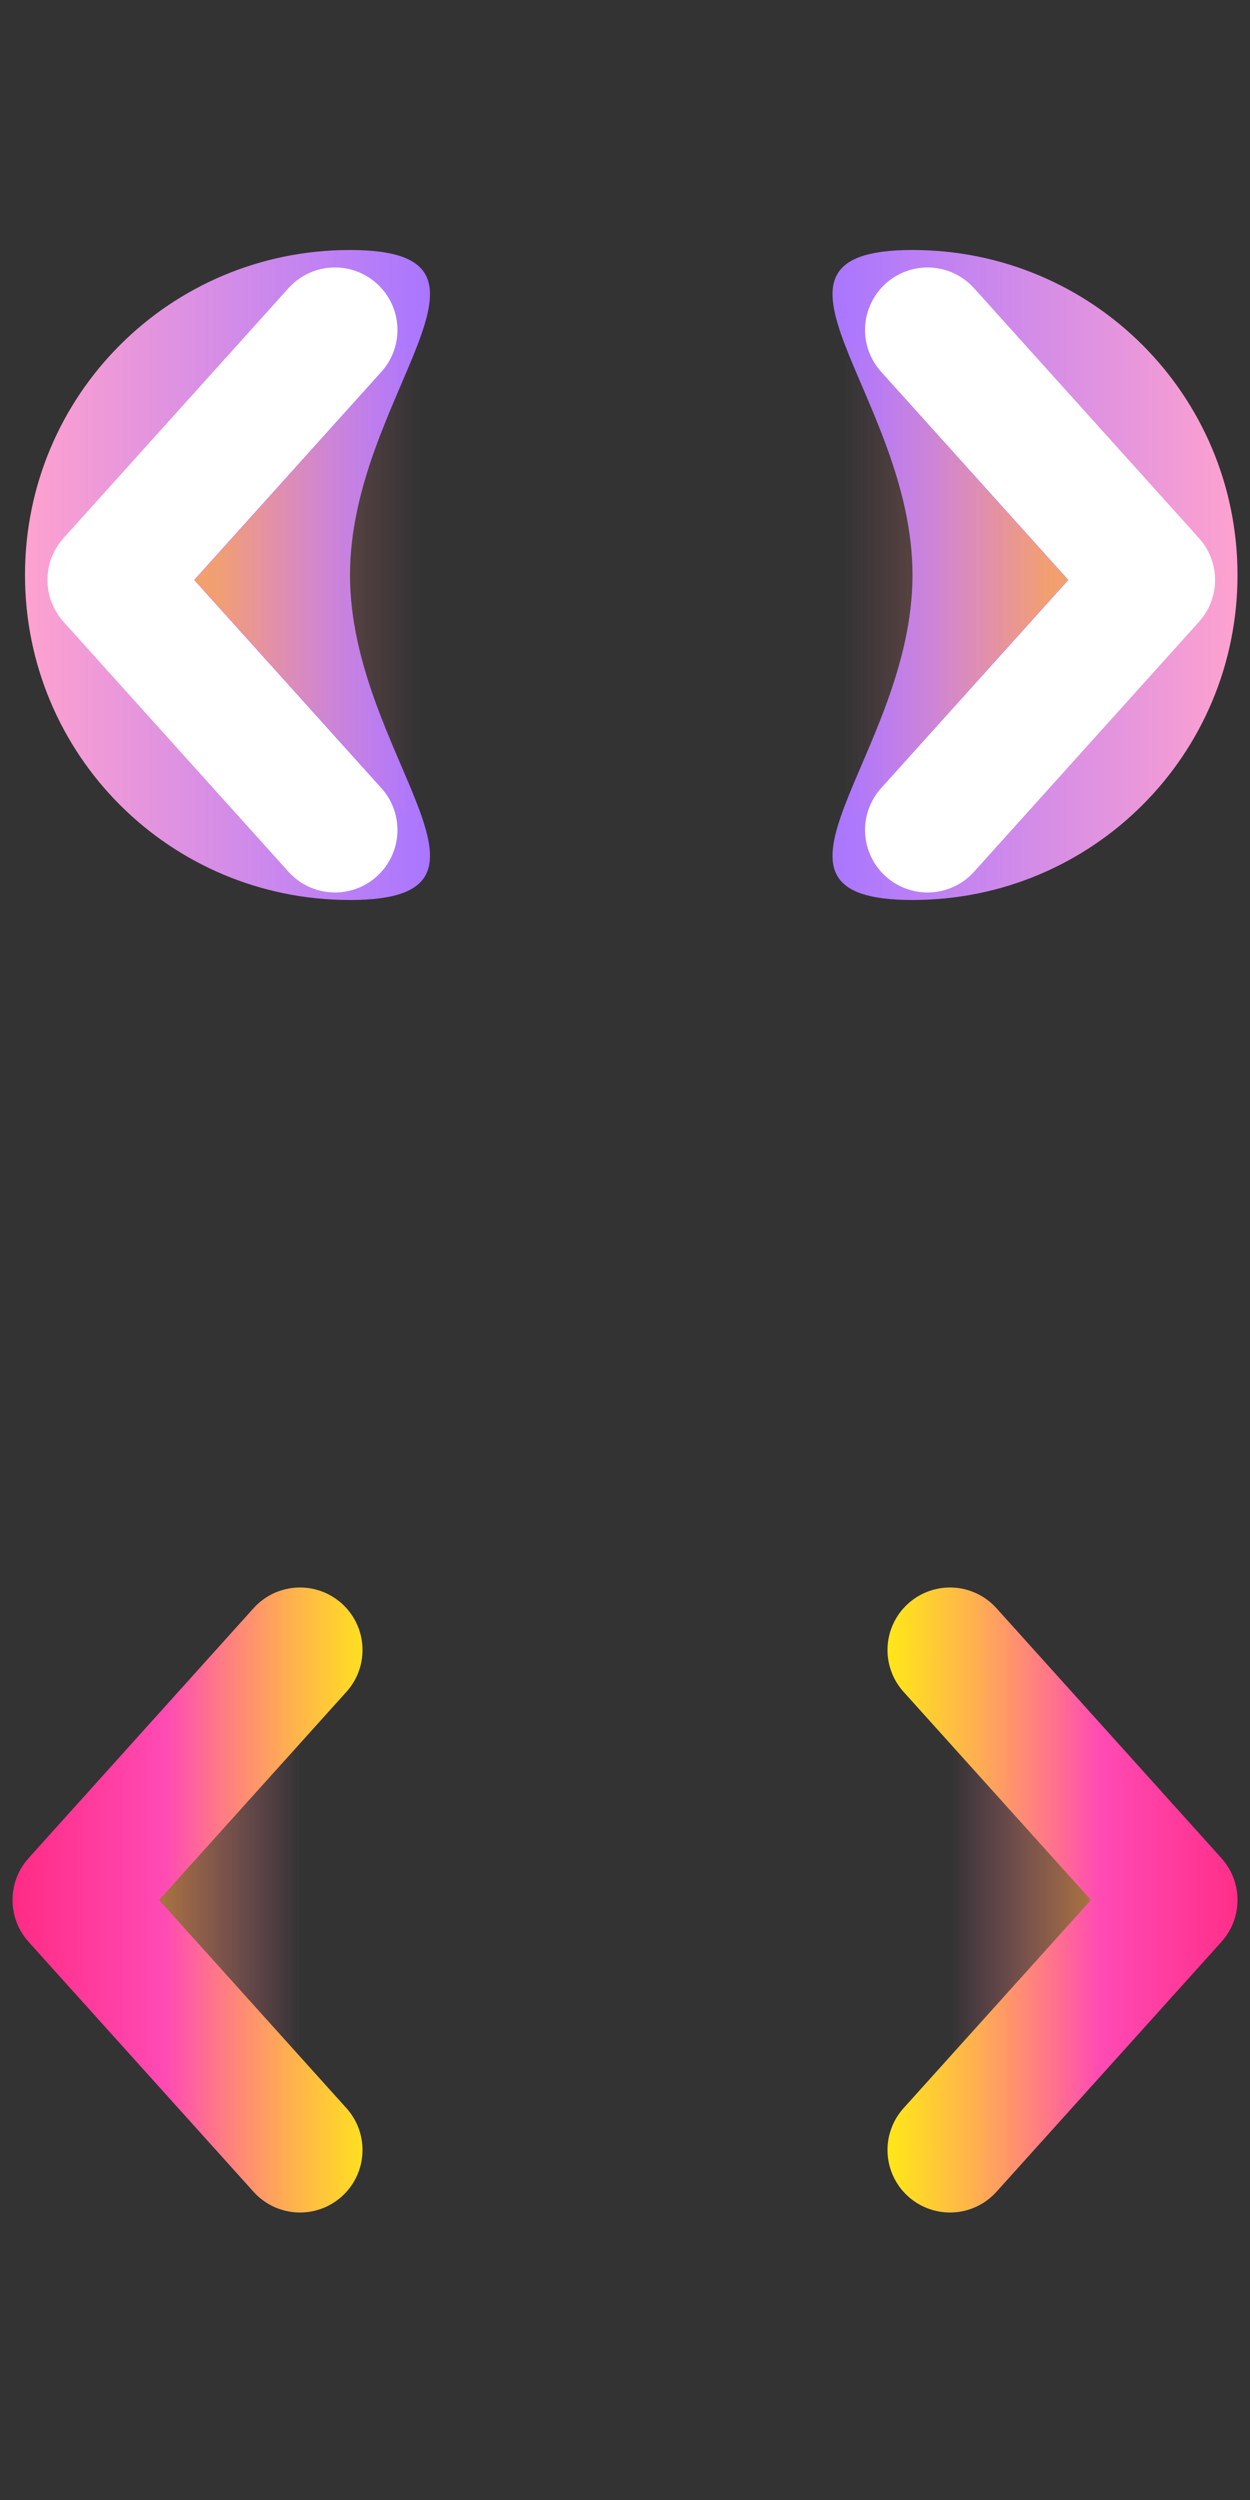 <?xml version="1.0" encoding="UTF-8"?>
<svg xmlns="http://www.w3.org/2000/svg" xmlns:xlink="http://www.w3.org/1999/xlink" width="50pt" height="100pt" viewBox="0 0 50 100" version="1.1">
<rect x="0" y="0" width="50" height="100" fill="#333333" stroke="none"/>
<defs>
<linearGradient id="linear0" gradientUnits="userSpaceOnUse" x1="33.799" y1="23" x2="49.99" y2="23" gradientTransform="matrix(-1,0,0,1,50.99,0)">
<stop offset="0" style="stop-color:rgb(66.275%,46.275%,100%);stop-opacity:1;"/>
<stop offset="1" style="stop-color:rgb(99.608%,63.529%,81.176%);stop-opacity:1;"/>
</linearGradient>
<linearGradient id="linear1" gradientUnits="userSpaceOnUse" x1="33.312" y1="23" x2="49.503" y2="23" >
<stop offset="0" style="stop-color:rgb(66.275%,46.275%,100%);stop-opacity:1;"/>
<stop offset="1" style="stop-color:rgb(99.608%,63.529%,81.176%);stop-opacity:1;"/>
</linearGradient>
<linearGradient id="linear2" gradientUnits="userSpaceOnUse" x1="2389.755" y1="78.842" x2="2398.755" y2="78.842" gradientTransform="matrix(1,0,0,-1,-2356,102)">
<stop offset="0" style="stop-color:rgb(100%,48.235%,67.451%);stop-opacity:0;"/>
<stop offset="0.18" style="stop-color:rgb(100%,52.157%,57.647%);stop-opacity:0.102;"/>
<stop offset="0.56" style="stop-color:rgb(100%,61.569%,32.157%);stop-opacity:0.314;"/>
<stop offset="0.891" style="stop-color:rgb(100%,70.588%,8.235%);stop-opacity:0.502;"/>
</linearGradient>
<linearGradient id="linear3" gradientUnits="userSpaceOnUse" x1="2393.14" y1="78.842" x2="2402.14" y2="78.842" gradientTransform="matrix(1,0,0,-1,-1178,211)">
<stop offset="0" style="stop-color:rgb(100%,48.235%,67.451%);stop-opacity:0;"/>
<stop offset="0.18" style="stop-color:rgb(100%,52.157%,57.647%);stop-opacity:0.102;"/>
<stop offset="0.56" style="stop-color:rgb(100%,61.569%,32.157%);stop-opacity:0.314;"/>
<stop offset="0.891" style="stop-color:rgb(100%,70.588%,8.235%);stop-opacity:0.502;"/>
</linearGradient>
<linearGradient id="linear4" gradientUnits="userSpaceOnUse" x1="2390.241" y1="78.842" x2="2399.241" y2="78.842" gradientTransform="matrix(-1,0,0,-1,2406.99,102)">
<stop offset="0" style="stop-color:rgb(100%,48.235%,67.451%);stop-opacity:0;"/>
<stop offset="0.18" style="stop-color:rgb(100%,52.157%,57.647%);stop-opacity:0.102;"/>
<stop offset="0.56" style="stop-color:rgb(100%,61.569%,32.157%);stop-opacity:0.314;"/>
<stop offset="0.891" style="stop-color:rgb(100%,70.588%,8.235%);stop-opacity:0.502;"/>
</linearGradient>
<linearGradient id="linear5" gradientUnits="userSpaceOnUse" x1="2393.626" y1="78.842" x2="2402.626" y2="78.842" gradientTransform="matrix(-1,0,0,-1,3584.99,211)">
<stop offset="0" style="stop-color:rgb(100%,48.235%,67.451%);stop-opacity:0;"/>
<stop offset="0.18" style="stop-color:rgb(100%,52.157%,57.647%);stop-opacity:0.102;"/>
<stop offset="0.56" style="stop-color:rgb(100%,61.569%,32.157%);stop-opacity:0.314;"/>
<stop offset="0.891" style="stop-color:rgb(100%,70.588%,8.235%);stop-opacity:0.502;"/>
</linearGradient>
<linearGradient id="linear6" gradientUnits="userSpaceOnUse" x1="2394.046" y1="26" x2="2403.046" y2="26" gradientTransform="matrix(1,0,0,-1,-1178,211)">
<stop offset="0" style="stop-color:rgb(100%,48.235%,67.451%);stop-opacity:0;"/>
<stop offset="0.18" style="stop-color:rgb(100%,52.157%,57.647%);stop-opacity:0.102;"/>
<stop offset="0.56" style="stop-color:rgb(100%,61.569%,32.157%);stop-opacity:0.314;"/>
<stop offset="0.891" style="stop-color:rgb(100%,70.588%,8.235%);stop-opacity:0.502;"/>
</linearGradient>
<linearGradient id="linear7" gradientUnits="userSpaceOnUse" x1="2393.675" y1="26" x2="2403.719" y2="26" gradientTransform="matrix(1,0,0,-1,-1178,211)">
<stop offset="0" style="stop-color:rgb(100%,100%,0%);stop-opacity:1;"/>
<stop offset="0.062" style="stop-color:rgb(100%,96.471%,3.529%);stop-opacity:1;"/>
<stop offset="0.166" style="stop-color:rgb(100%,86.275%,13.725%);stop-opacity:1;"/>
<stop offset="0.298" style="stop-color:rgb(100%,70.196%,29.804%);stop-opacity:1;"/>
<stop offset="0.451" style="stop-color:rgb(100%,47.843%,52.157%);stop-opacity:1;"/>
<stop offset="0.567" style="stop-color:rgb(100%,29.02%,70.588%);stop-opacity:1;"/>
<stop offset="0.865" style="stop-color:rgb(100%,17.647%,52.941%);stop-opacity:1;"/>
<stop offset="0.994" style="stop-color:rgb(100%,0%,52.941%);stop-opacity:1;"/>
</linearGradient>
<linearGradient id="linear8" gradientUnits="userSpaceOnUse" x1="2394.046" y1="26" x2="2403.046" y2="26" gradientTransform="matrix(1,0,0,-1,-1178,211)">
<stop offset="0" style="stop-color:rgb(100%,48.235%,67.451%);stop-opacity:0;"/>
<stop offset="0.18" style="stop-color:rgb(100%,52.157%,57.647%);stop-opacity:0.102;"/>
<stop offset="0.56" style="stop-color:rgb(100%,61.569%,32.157%);stop-opacity:0.314;"/>
<stop offset="0.891" style="stop-color:rgb(100%,70.588%,8.235%);stop-opacity:0.502;"/>
</linearGradient>
<linearGradient id="linear9" gradientUnits="userSpaceOnUse" x1="1775.795" y1="354.15" x2="1777.94" y2="354.15" gradientTransform="matrix(9,0,0,20,-14771,-6898.008)">
<stop offset="0" style="stop-color:rgb(100%,100%,0%);stop-opacity:1;"/>
<stop offset="0.062" style="stop-color:rgb(100%,96.471%,3.529%);stop-opacity:1;"/>
<stop offset="0.166" style="stop-color:rgb(100%,86.275%,13.725%);stop-opacity:1;"/>
<stop offset="0.298" style="stop-color:rgb(100%,70.196%,29.804%);stop-opacity:1;"/>
<stop offset="0.451" style="stop-color:rgb(100%,47.843%,52.157%);stop-opacity:1;"/>
<stop offset="0.567" style="stop-color:rgb(100%,29.02%,70.588%);stop-opacity:1;"/>
<stop offset="0.865" style="stop-color:rgb(100%,17.647%,52.941%);stop-opacity:1;"/>
<stop offset="0.994" style="stop-color:rgb(100%,0%,52.941%);stop-opacity:1;"/>
</linearGradient>
<linearGradient id="linear10" gradientUnits="userSpaceOnUse" x1="2359.046" y1="26" x2="2368.046" y2="26" gradientTransform="matrix(1,0,0,-1,-1178,211)">
<stop offset="0.109" style="stop-color:rgb(100%,70.588%,8.235%);stop-opacity:0.502;"/>
<stop offset="0.44" style="stop-color:rgb(100%,61.569%,32.157%);stop-opacity:0.314;"/>
<stop offset="0.82" style="stop-color:rgb(100%,52.157%,57.647%);stop-opacity:0.102;"/>
<stop offset="1" style="stop-color:rgb(100%,48.235%,67.451%);stop-opacity:0;"/>
</linearGradient>
<linearGradient id="linear11" gradientUnits="userSpaceOnUse" x1="2358.374" y1="26" x2="2368.418" y2="26" gradientTransform="matrix(1,0,0,-1,-1178,211)">
<stop offset="0.006" style="stop-color:rgb(100%,0%,52.941%);stop-opacity:1;"/>
<stop offset="0.135" style="stop-color:rgb(100%,17.647%,52.941%);stop-opacity:1;"/>
<stop offset="0.433" style="stop-color:rgb(100%,29.02%,70.588%);stop-opacity:1;"/>
<stop offset="0.549" style="stop-color:rgb(100%,47.843%,52.157%);stop-opacity:1;"/>
<stop offset="0.702" style="stop-color:rgb(100%,70.196%,29.804%);stop-opacity:1;"/>
<stop offset="0.834" style="stop-color:rgb(100%,86.275%,13.725%);stop-opacity:1;"/>
<stop offset="0.938" style="stop-color:rgb(100%,96.471%,3.529%);stop-opacity:1;"/>
<stop offset="1" style="stop-color:rgb(100%,100%,0%);stop-opacity:1;"/>
</linearGradient>
<linearGradient id="linear12" gradientUnits="userSpaceOnUse" x1="2359.046" y1="26" x2="2368.046" y2="26" gradientTransform="matrix(1,0,0,-1,-1178,211)">
<stop offset="0.109" style="stop-color:rgb(100%,70.588%,8.235%);stop-opacity:0.502;"/>
<stop offset="0.44" style="stop-color:rgb(100%,61.569%,32.157%);stop-opacity:0.314;"/>
<stop offset="0.82" style="stop-color:rgb(100%,52.157%,57.647%);stop-opacity:0.102;"/>
<stop offset="1" style="stop-color:rgb(100%,48.235%,67.451%);stop-opacity:0;"/>
</linearGradient>
<linearGradient id="linear13" gradientUnits="userSpaceOnUse" x1="1629.549" y1="354.15" x2="1627.404" y2="354.15" gradientTransform="matrix(-9,0,0,20,15842.093,-6898.008)">
<stop offset="0.006" style="stop-color:rgb(100%,0%,52.941%);stop-opacity:1;"/>
<stop offset="0.135" style="stop-color:rgb(100%,17.647%,52.941%);stop-opacity:1;"/>
<stop offset="0.433" style="stop-color:rgb(100%,29.02%,70.588%);stop-opacity:1;"/>
<stop offset="0.549" style="stop-color:rgb(100%,47.843%,52.157%);stop-opacity:1;"/>
<stop offset="0.702" style="stop-color:rgb(100%,70.196%,29.804%);stop-opacity:1;"/>
<stop offset="0.834" style="stop-color:rgb(100%,86.275%,13.725%);stop-opacity:1;"/>
<stop offset="0.938" style="stop-color:rgb(100%,96.471%,3.529%);stop-opacity:1;"/>
<stop offset="1" style="stop-color:rgb(100%,100%,0%);stop-opacity:1;"/>
</linearGradient>
</defs>
<g id="surface1">
<path style=" stroke:none;fill-rule:nonzero;fill:url(#linear0);" d="M 1 23 C 1 30.199 6.801 36 14 36 C 21.199 36 14 30.199 14 23 C 14 15.801 21.199 10 14 10 C 6.801 10 1 15.801 1 23 Z M 1 23 "/>
<path style=" stroke:none;fill-rule:nonzero;fill:url(#linear1);" d="M 49.5 23 C 49.5 30.199 43.699 36 36.5 36 C 29.301 36 36.5 30.199 36.5 23 C 36.5 15.801 29.301 10 36.5 10 C 43.699 10 49.5 15.801 49.5 23 Z M 49.5 23 "/>
<path style=" stroke:none;fill-rule:nonzero;fill:url(#linear2);" d="M 33.699 13.199 L 42.699 23.199 L 33.699 33.199 "/>
<path style="fill-rule:nonzero;fill:url(#linear3);stroke-width:5;stroke-linecap:round;stroke-linejoin:round;stroke:rgb(100%,100%,100%);stroke-opacity:1;stroke-miterlimit:4;" d="M 1215.102 122.199 L 1224.102 132.199 L 1215.102 142.199 " transform="matrix(1,0,0,1,-1178,-109)"/>
<path style=" stroke:none;fill-rule:nonzero;fill:url(#linear4);" d="M 16.801 33.199 L 7.801 23.199 L 16.801 13.199 "/>
<path style="fill-rule:nonzero;fill:url(#linear5);stroke-width:5;stroke-linecap:round;stroke-linejoin:round;stroke:rgb(100%,100%,100%);stroke-opacity:1;stroke-miterlimit:4;" d="M 1191.398 142.199 L 1182.398 132.199 L 1191.398 122.199 " transform="matrix(1,0,0,1,-1178,-109)"/>
<path style="fill-rule:nonzero;fill:url(#linear6);stroke-width:1;stroke-linecap:butt;stroke-linejoin:miter;stroke:url(#linear7);stroke-miterlimit:10;" d="M 1216 175 L 1225 185 L 1216 195 " transform="matrix(1,0,0,1,-1178,-109)"/>
<path style="fill-rule:nonzero;fill:url(#linear8);stroke-width:5;stroke-linecap:round;stroke-linejoin:round;stroke:url(#linear9);stroke-miterlimit:4;" d="M 1216 175 L 1225 185 L 1216 195 " transform="matrix(1,0,0,1,-1178,-109)"/>
<path style="fill-rule:nonzero;fill:url(#linear10);stroke-width:1;stroke-linecap:butt;stroke-linejoin:miter;stroke:url(#linear11);stroke-miterlimit:10;" d="M 1190 195 L 1181 185 L 1190 175 " transform="matrix(1,0,0,1,-1178,-109)"/>
<path style="fill-rule:nonzero;fill:url(#linear12);stroke-width:5;stroke-linecap:round;stroke-linejoin:round;stroke:url(#linear13);stroke-miterlimit:4;" d="M 1190 195 L 1181 185 L 1190 175 " transform="matrix(1,0,0,1,-1178,-109)"/>
</g>
</svg>
